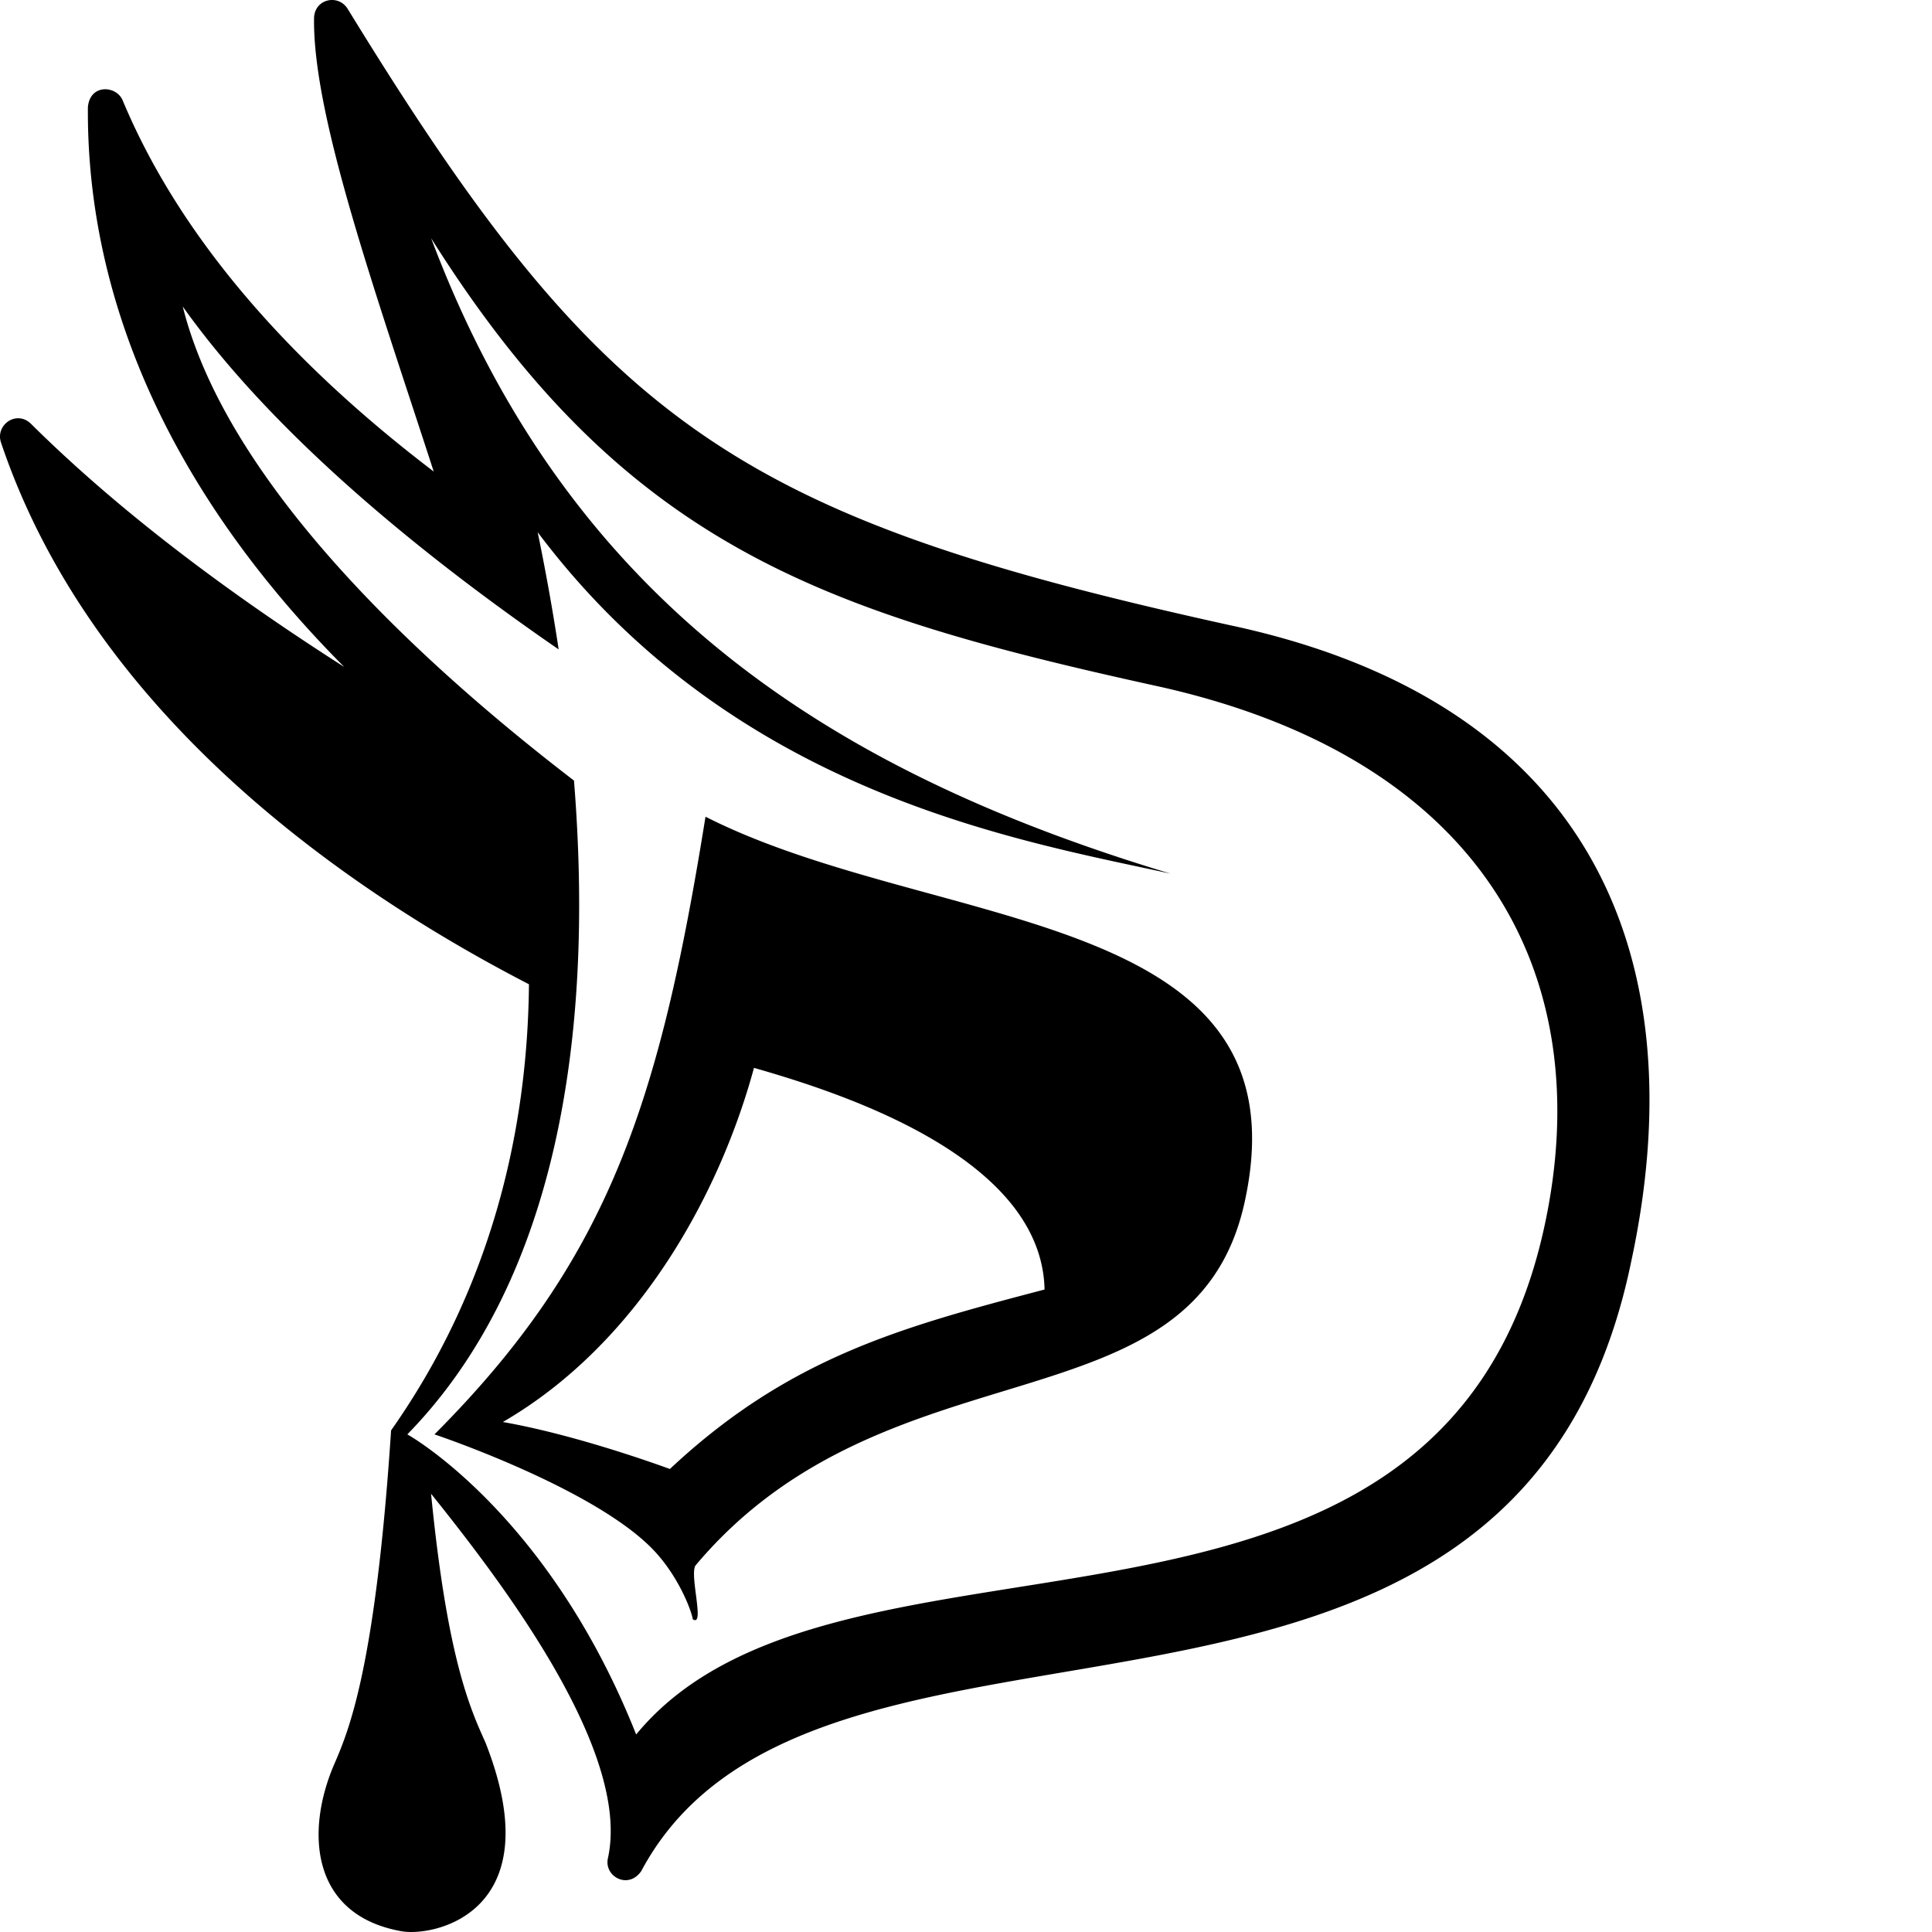 <svg xmlns="http://www.w3.org/2000/svg" version="1.1" viewBox="0 0 512 512" fill="currentColor"><path fill="currentColor" d="M174.108 411.78c6.467 7.324 9.385 16.008 9.464 17.308c3.396 2.397-1.031-12.115.815-14.306c51.154-60.808 131.879-34.41 145.447-96.172c17.259-78.554-82.293-71.43-142.868-102.177c-12.177 75.868-25.685 117.446-71.827 163.691c0 0 44.01 14.718 58.969 31.656m25.704-128.784c23.616 6.74 76.24 23.784 77.007 58.739c-37.658 9.895-67.653 17.899-99.283 47.558c-7.24-2.62-26.769-9.363-44.27-12.45c35.65-20.675 57.305-59.863 66.546-93.847m126.6-117.212c-131.776-28.95-166.814-53.395-234.3-163.478C89.55-1.72 83.245-.236 83.228 4.91c-.345 25.729 16.11 72.004 31.714 120.053c-35.1-26.724-66.198-59.508-82.432-98.357c-1.644-3.974-8.69-4.46-9.217 1.817c-.36 52.357 23.022 103.195 67.927 148.323c-31.193-19.91-59.915-41.513-83.055-64.477c-3.824-3.657-9.391.333-7.925 4.93c24.52 72.97 92.875 119.355 139.94 143.64c-.373 39.728-10.41 81.109-36.537 118.229c-4.121 62.504-11.126 79.42-15.078 88.5c-7.669 17.797-6.231 39.958 17.836 44.23c8.809 1.564 39.916-5.133 22.231-50.066c-4.113-9.107-10.114-22.415-14.397-65.88c17.791 22.227 53.163 67.935 46.873 96.572c-1.107 4.909 5.48 8.444 8.864 3.373c46.571-87.078 231.55-11.38 262.342-161.613c16.81-78.222-8.544-147.441-105.901-168.4m82.79 159.602C381.265 452.54 222.114 394.478 168.589 459.66c-23.367-58.911-60.642-79.536-60.642-79.536c38.751-39.661 49.777-103.495 44.164-173.265c-39.616-30.397-91.762-78.048-103.68-125.622c24.762 34.837 65.11 67.098 99.619 90.86a585.012 585.012 0 0 0-5.565-31.06c52.096 69.314 127.186 81.585 167.735 90.49c-88.729-26.707-159.4-71.153-195.957-168.38c50.935 80.89 102.607 98.964 192.206 118.643c86.933 19.105 117.338 77.103 102.733 143.596"/></svg>